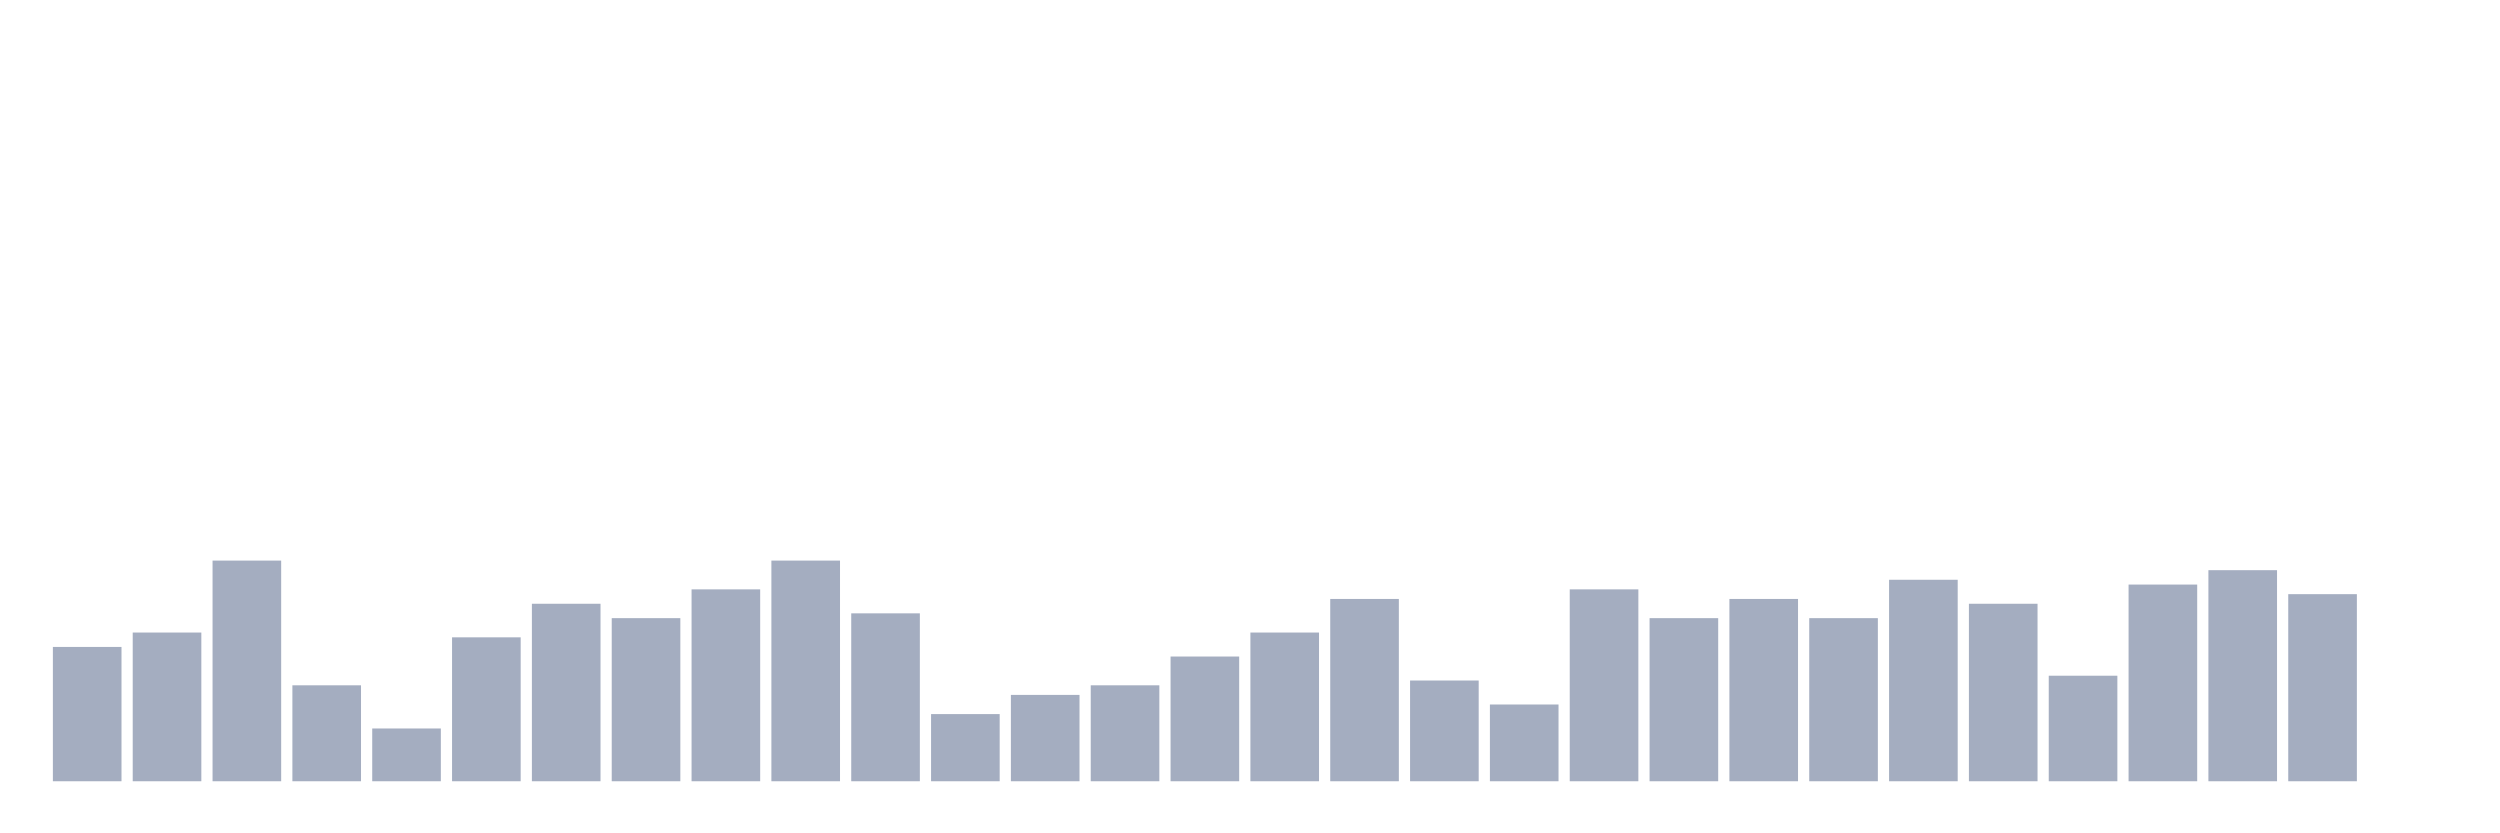 <svg xmlns="http://www.w3.org/2000/svg" viewBox="0 0 480 160"><g transform="translate(10,10)"><rect class="bar" x="0.153" width="13.175" y="114.211" height="25.789" fill="rgb(164,173,192)"></rect><rect class="bar" x="15.482" width="13.175" y="111.447" height="28.553" fill="rgb(164,173,192)"></rect><rect class="bar" x="30.81" width="13.175" y="97.632" height="42.368" fill="rgb(164,173,192)"></rect><rect class="bar" x="46.138" width="13.175" y="121.579" height="18.421" fill="rgb(164,173,192)"></rect><rect class="bar" x="61.466" width="13.175" y="129.868" height="10.132" fill="rgb(164,173,192)"></rect><rect class="bar" x="76.794" width="13.175" y="112.368" height="27.632" fill="rgb(164,173,192)"></rect><rect class="bar" x="92.123" width="13.175" y="105.921" height="34.079" fill="rgb(164,173,192)"></rect><rect class="bar" x="107.451" width="13.175" y="108.684" height="31.316" fill="rgb(164,173,192)"></rect><rect class="bar" x="122.779" width="13.175" y="103.158" height="36.842" fill="rgb(164,173,192)"></rect><rect class="bar" x="138.107" width="13.175" y="97.632" height="42.368" fill="rgb(164,173,192)"></rect><rect class="bar" x="153.436" width="13.175" y="107.763" height="32.237" fill="rgb(164,173,192)"></rect><rect class="bar" x="168.764" width="13.175" y="127.105" height="12.895" fill="rgb(164,173,192)"></rect><rect class="bar" x="184.092" width="13.175" y="123.421" height="16.579" fill="rgb(164,173,192)"></rect><rect class="bar" x="199.42" width="13.175" y="121.579" height="18.421" fill="rgb(164,173,192)"></rect><rect class="bar" x="214.748" width="13.175" y="116.053" height="23.947" fill="rgb(164,173,192)"></rect><rect class="bar" x="230.077" width="13.175" y="111.447" height="28.553" fill="rgb(164,173,192)"></rect><rect class="bar" x="245.405" width="13.175" y="105" height="35" fill="rgb(164,173,192)"></rect><rect class="bar" x="260.733" width="13.175" y="120.658" height="19.342" fill="rgb(164,173,192)"></rect><rect class="bar" x="276.061" width="13.175" y="125.263" height="14.737" fill="rgb(164,173,192)"></rect><rect class="bar" x="291.39" width="13.175" y="103.158" height="36.842" fill="rgb(164,173,192)"></rect><rect class="bar" x="306.718" width="13.175" y="108.684" height="31.316" fill="rgb(164,173,192)"></rect><rect class="bar" x="322.046" width="13.175" y="105" height="35" fill="rgb(164,173,192)"></rect><rect class="bar" x="337.374" width="13.175" y="108.684" height="31.316" fill="rgb(164,173,192)"></rect><rect class="bar" x="352.702" width="13.175" y="101.316" height="38.684" fill="rgb(164,173,192)"></rect><rect class="bar" x="368.031" width="13.175" y="105.921" height="34.079" fill="rgb(164,173,192)"></rect><rect class="bar" x="383.359" width="13.175" y="119.737" height="20.263" fill="rgb(164,173,192)"></rect><rect class="bar" x="398.687" width="13.175" y="102.237" height="37.763" fill="rgb(164,173,192)"></rect><rect class="bar" x="414.015" width="13.175" y="99.474" height="40.526" fill="rgb(164,173,192)"></rect><rect class="bar" x="429.344" width="13.175" y="104.079" height="35.921" fill="rgb(164,173,192)"></rect><rect class="bar" x="444.672" width="13.175" y="140" height="0" fill="rgb(164,173,192)"></rect></g></svg>